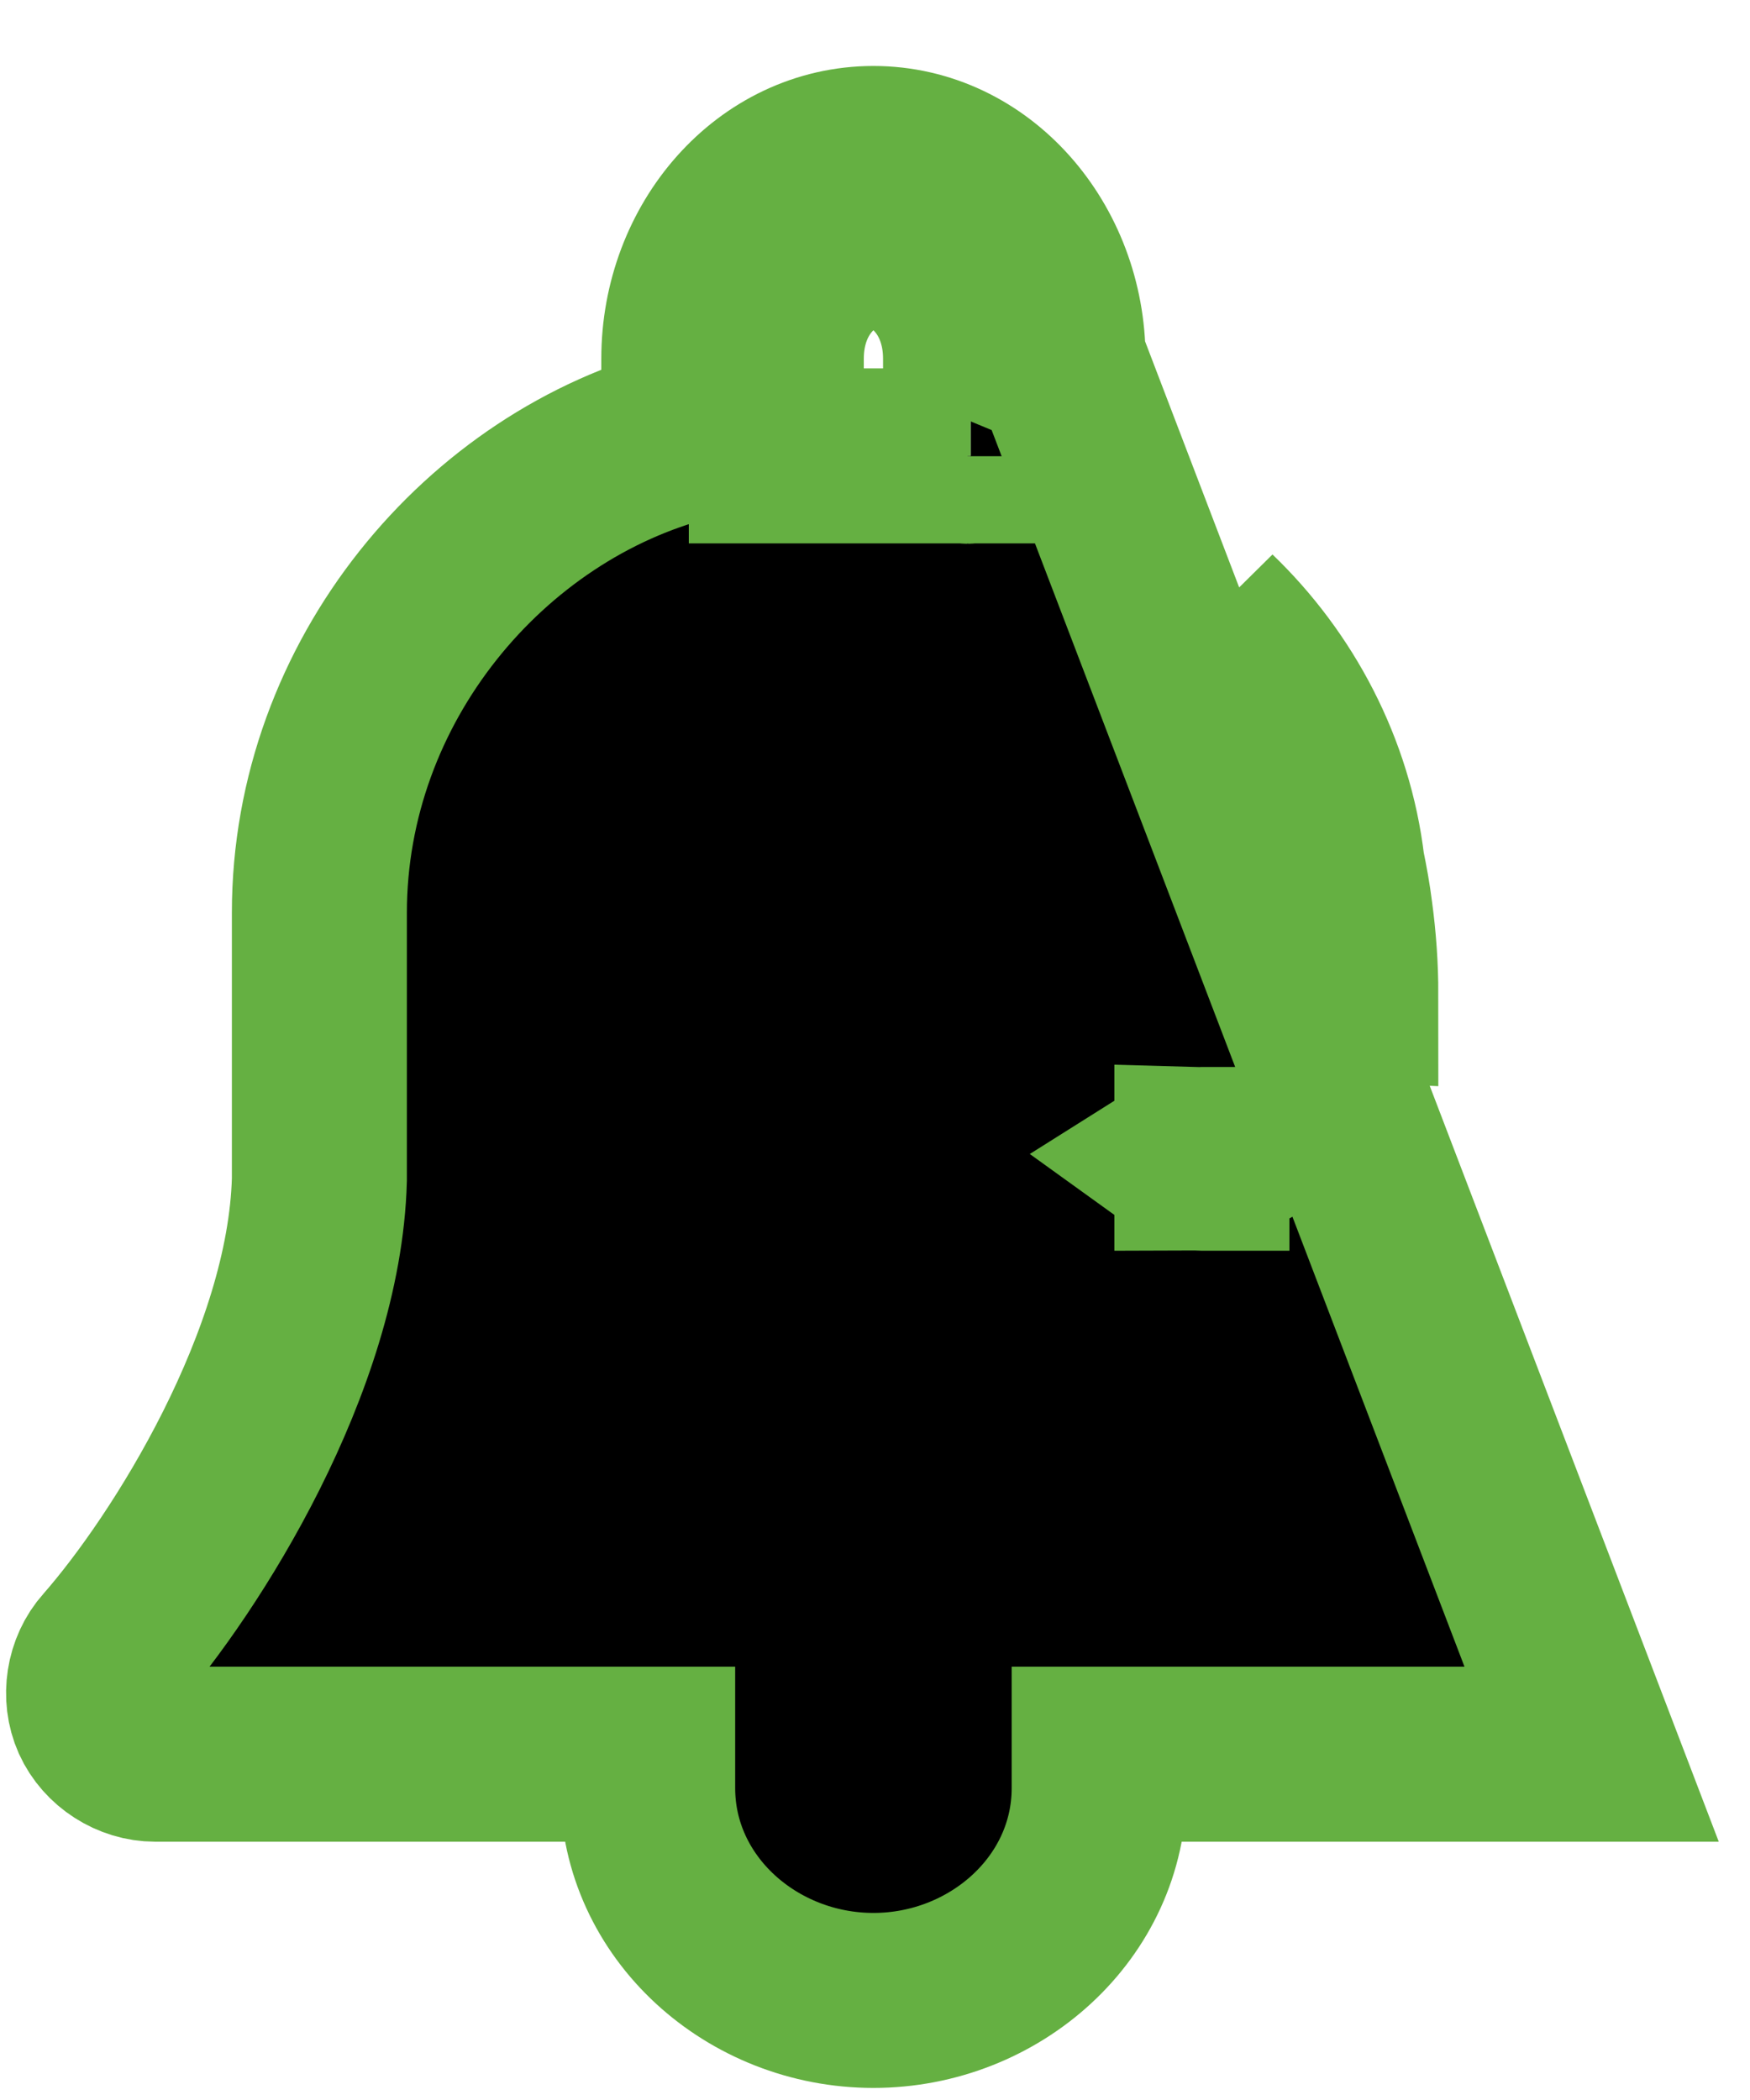 <svg width="10" height="12" viewBox="0 0 10 12" fill="none" xmlns="http://www.w3.org/2000/svg">
<path d="M7.657 5.679V5.216C7.657 5.127 7.652 5.04 7.642 4.953M7.657 5.679L7.719 5.682C7.719 5.526 7.708 5.37 7.687 5.216C7.676 5.128 7.66 5.04 7.642 4.953M7.657 5.679L7.454 5.682L7.657 5.679ZM7.642 4.953C7.576 4.396 7.307 3.896 6.925 3.529C7.281 3.908 7.525 4.41 7.642 4.953ZM5.546 2.475V2.605H5.343H4.639H4.436V2.475V2.402V2.05C4.436 1.631 4.73 1.377 4.991 1.377C5.252 1.377 5.546 1.631 5.546 2.05V2.402V2.475ZM7.454 5.685H7.657H7.454ZM5.528 2.607C5.528 2.608 5.528 2.607 5.529 2.607L5.528 2.607ZM6.867 6.647C6.825 6.647 6.795 6.635 6.777 6.622C6.796 6.61 6.825 6.597 6.867 6.597C6.867 6.597 6.868 6.597 6.868 6.597L6.868 6.647C6.868 6.647 6.868 6.647 6.867 6.647ZM6.868 6.647L6.868 6.597C6.907 6.598 6.935 6.608 6.954 6.62V6.625C6.935 6.636 6.907 6.647 6.868 6.647ZM6.781 10.024H9.095L6.046 2.05C6.046 1.411 5.58 0.877 4.991 0.877C4.401 0.877 3.936 1.411 3.936 2.05V2.475C2.776 2.772 1.825 3.891 1.825 5.216V6.741C1.797 7.775 1.063 8.937 0.623 9.438C0.533 9.538 0.509 9.693 0.564 9.816C0.62 9.94 0.752 10.024 0.887 10.024H3.201H3.701V10.218C3.701 10.901 4.298 11.431 4.991 11.431C5.684 11.431 6.281 10.901 6.281 10.218V10.024H6.781Z" fill="black" stroke="#65B042"/>
</svg>
